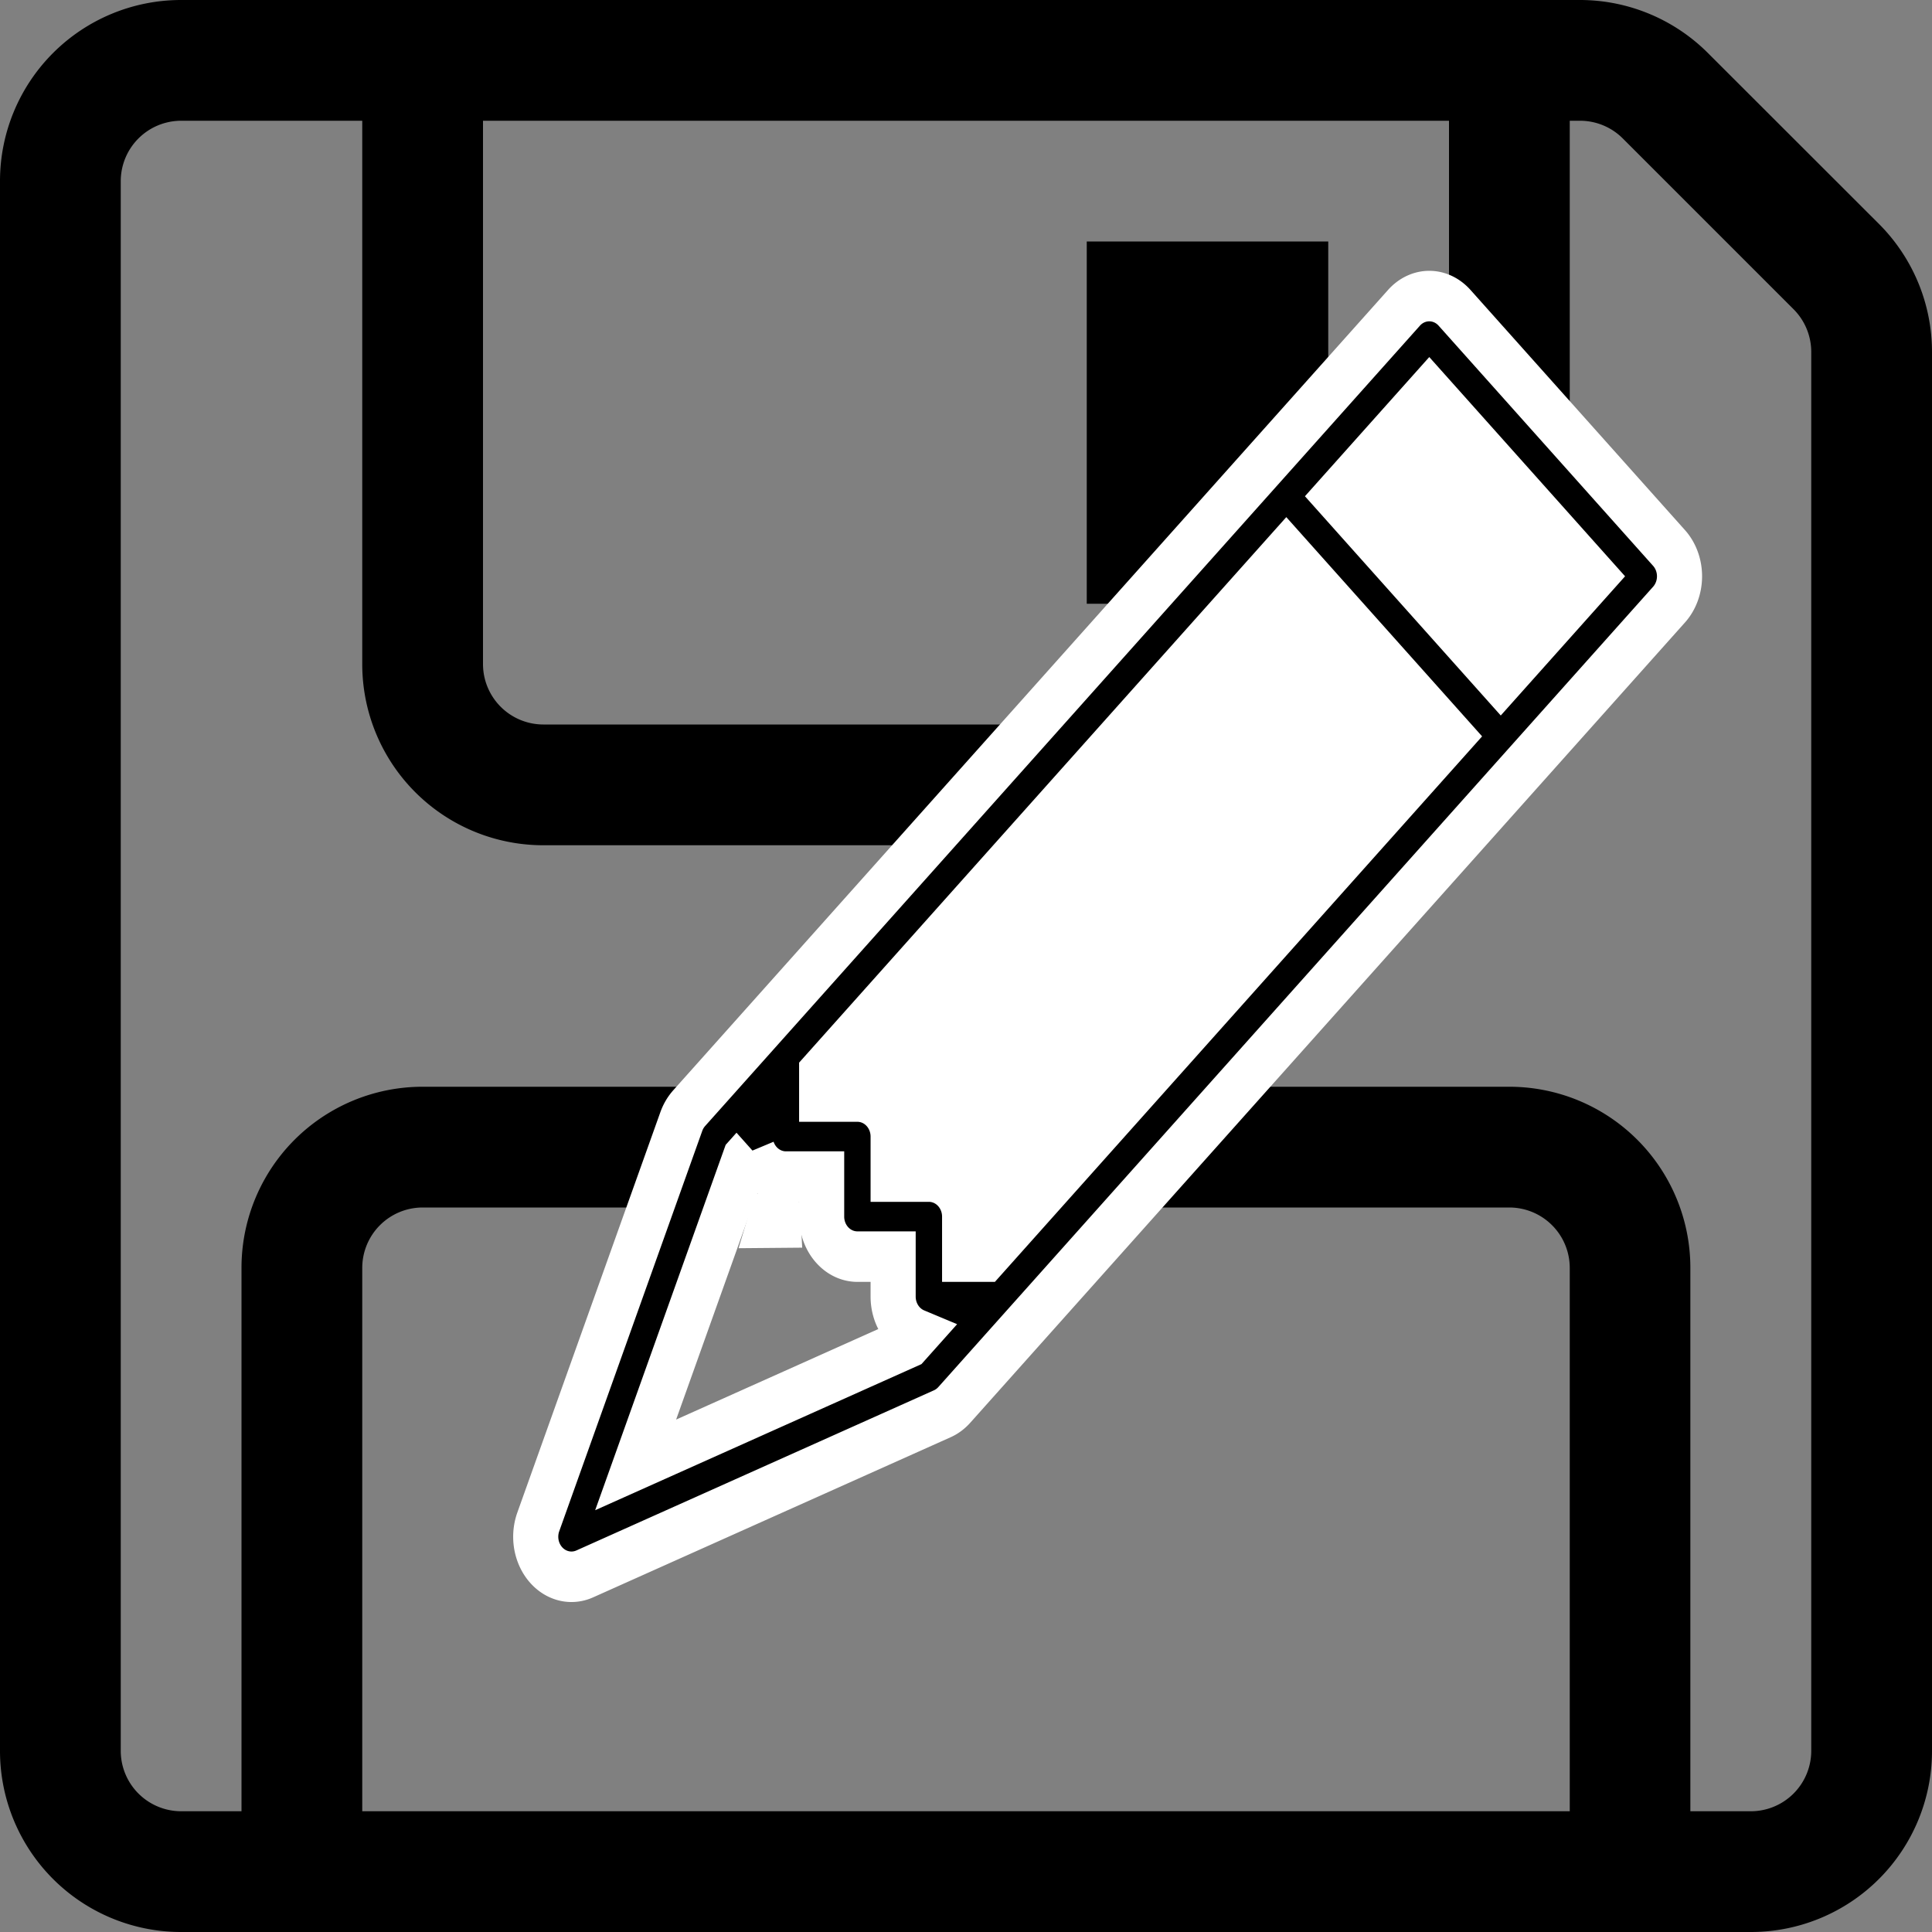 <?xml version="1.0" encoding="UTF-8" standalone="no"?>
<svg
   width="15"
   height="15"
   fill="currentColor"
   class="bi bi-floppy"
   viewBox="1 1 14 14"
   version="1.1"
   id="svg40"
   sodipodi:docname="saveas.svg"
   xml:space="preserve"
   inkscape:version="1.2.2 (b0a8486541, 2022-12-01)"
   xmlns:inkscape="http://www.inkscape.org/namespaces/inkscape"
   xmlns:sodipodi="http://sodipodi.sourceforge.net/DTD/sodipodi-0.dtd"
   xmlns="http://www.w3.org/2000/svg"
   xmlns:svg="http://www.w3.org/2000/svg"><rect x="1" y="1" width="14" height="14" fill="#808080" stroke="none"/><defs
     id="defs44" /><sodipodi:namedview
     id="namedview42"
     pagecolor="#ffffff"
     bordercolor="#666666"
     borderopacity="1.0"
     inkscape:showpageshadow="2"
     inkscape:pageopacity="0.0"
     inkscape:pagecheckerboard="0"
     inkscape:deskcolor="#d1d1d1"
     showgrid="false"
     inkscape:zoom="1.4142136"
     inkscape:cx="-171.11984"
     inkscape:cy="-49.143921"
     inkscape:window-width="2560"
     inkscape:window-height="1385"
     inkscape:window-x="0"
     inkscape:window-y="0"
     inkscape:window-maximized="1"
     inkscape:current-layer="svg40" /><path
     d="m 10.625,2.75 h -1.75 v 2.625 h 1.75 z"
     id="path36"
     style="stroke-width:0.875" /><path
     d="m 2.312,1 h 10.138 a 1.312,1.312 0 0 1 0.927,0.385 l 1.238,1.237 A 1.312,1.312 0 0 1 15,3.55 V 13.688 A 1.312,1.312 0 0 1 13.688,15 H 2.312 A 1.312,1.312 0 0 1 1,13.688 V 2.312 A 1.312,1.312 0 0 1 2.312,1 M 1.875,2.312 v 11.375 A 0.438,0.438 0 0 0 2.312,14.125 H 2.75 V 10.188 A 1.312,1.312 0 0 1 4.062,8.875 h 7.875 a 1.312,1.312 0 0 1 1.312,1.312 v 3.938 h 0.438 A 0.438,0.438 0 0 0 14.125,13.688 V 3.55 A 0.438,0.438 0 0 0 13.997,3.241 L 12.759,2.003 A 0.438,0.438 0 0 0 12.45,1.875 H 12.375 V 5.812 A 1.312,1.312 0 0 1 11.062,7.125 H 4.938 A 1.312,1.312 0 0 1 3.625,5.812 V 1.875 H 2.312 A 0.438,0.438 0 0 0 1.875,2.312 m 2.625,3.5 A 0.438,0.438 0 0 0 4.938,6.25 h 6.125 A 0.438,0.438 0 0 0 11.5,5.812 V 1.875 h -7 z M 3.625,14.125 h 8.75 V 10.188 A 0.438,0.438 0 0 0 11.938,9.75 H 4.062 A 0.438,0.438 0 0 0 3.625,10.188 Z"
     id="path38"
     style="stroke-width:0.875" /><g
     id="g3311"
     transform="translate(-0.718,0.241)"
     style="stroke-width:0.346;stroke-dasharray:none"><g
       style="fill:currentColor;stroke-width:0.631;stroke-dasharray:none;paint-order:stroke markers fill"
       id="g876"
       transform="matrix(0.518,0,0,0.58,5.6,2.905)"><path
         d="m 12.146,0.146 a 0.5,0.5 0 0 1 0.708,0 l 3,3 a 0.5,0.5 0 0 1 0,0.708 l -10,10 a 0.5,0.5 0 0 1 -0.168,0.11 l -5,2 a 0.5,0.5 0 0 1 -0.65,-0.65 l 2,-5 a 0.5,0.5 0 0 1 0.11,-0.168 z M 11.207,2.5 13.5,4.793 14.793,3.5 12.5,1.207 Z m 1.586,3 L 10.5,3.207 4,9.707 V 10 H 4.5 A 0.5,0.5 0 0 1 5,10.5 V 11 H 5.5 A 0.5,0.5 0 0 1 6,11.5 V 12 H 6.293 Z M 3.032,10.675 2.926,10.781 1.398,14.602 5.219,13.074 5.325,12.968 A 0.5,0.5 0 0 1 5,12.5 V 12 H 4.5 A 0.5,0.5 0 0 1 4,11.5 V 11 H 3.5 A 0.5,0.5 0 0 1 3.032,10.675"
         id="path867"
         style="fill:#000000;fill-opacity:1;stroke:#ffffff;stroke-width:0.631;stroke-dasharray:none;stroke-opacity:1;paint-order:stroke markers fill" /></g><path
       style="fill:#ffffff;fill-opacity:1;stroke:none;stroke-width:0.346;stroke-linecap:butt;stroke-linejoin:miter;stroke-opacity:1;stroke-dasharray:none"
       d="M 12.082,3.604 13.26,4.935 12.595,5.687 11.404,4.352 Z"
       id="path2774" /><path
       style="fill:#ffffff;fill-opacity:1;stroke:none;stroke-width:0.346;stroke-linecap:butt;stroke-linejoin:miter;stroke-opacity:1;stroke-dasharray:none"
       d="M 11.006,4.768 12.192,6.097 8.835,9.876 8.678,9.862 8.677,9.541 8.679,9.302 8.163,9.282 8.154,8.724 7.985,8.714 7.641,8.699 7.645,8.544 Z"
       id="path2776" /><path
       style="fill:#ffffff;fill-opacity:1;stroke:none;stroke-width:0.346;stroke-linecap:butt;stroke-linejoin:miter;stroke-opacity:1;stroke-dasharray:none"
       d="M 7.19,9.403 7.07,9.804 7.531,9.8 7.514,9.469 Z"
       id="path2778" /></g></svg>
